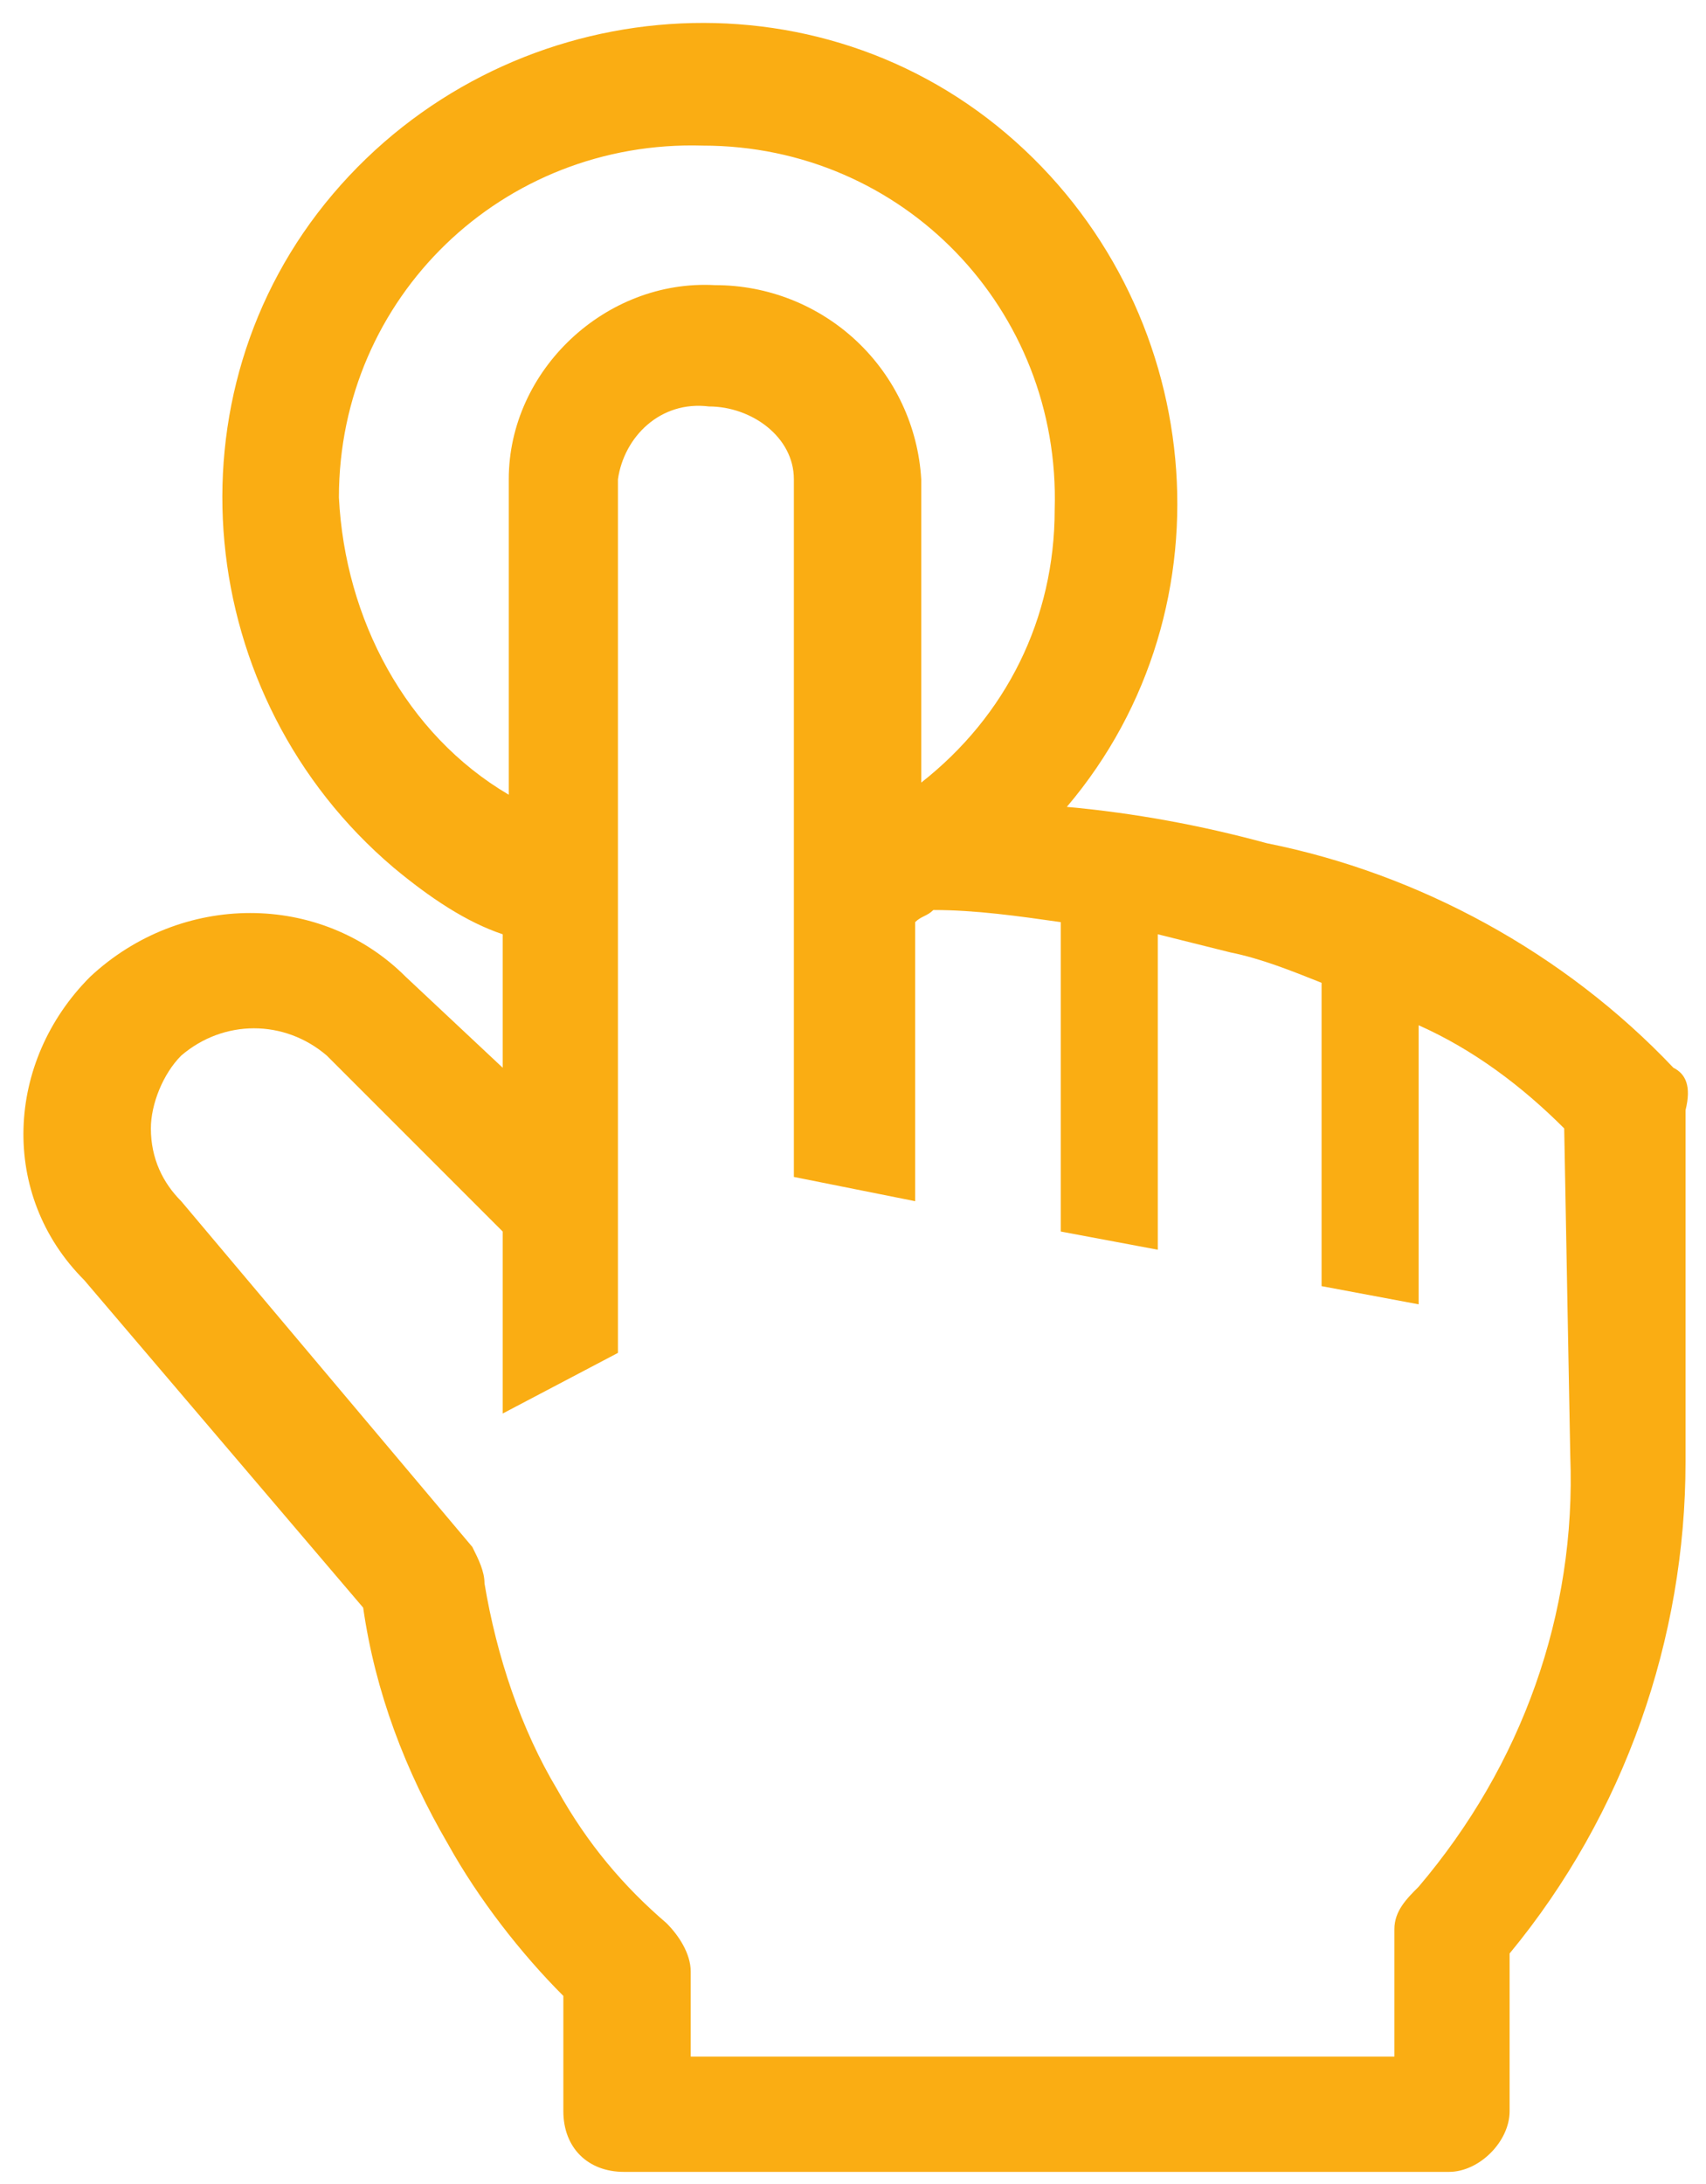 <svg width="50" height="64" viewBox="0 0 50 64" fill="none" xmlns="http://www.w3.org/2000/svg">
<path d="M49.044 31.289C45.844 27.911 41.578 25.6 37.133 24.711C35.178 24.178 33.222 23.822 31.267 23.645C36.244 17.778 35.355 8.889 29.489 3.911C23.622 -1.067 14.733 -0.178 9.755 5.689C4.778 11.556 5.667 20.445 11.533 25.422C12.6 26.311 13.667 27.022 14.733 27.378V31.289L11.889 28.622C9.4 26.133 5.311 26.133 2.644 28.622C0.155 31.111 -0.022 35.022 2.467 37.511L10.644 47.111C11 49.6 11.889 51.911 13.133 54.044C14.022 55.645 15.267 57.245 16.511 58.489V61.867C16.511 62.933 17.222 63.645 18.289 63.645H42.467C43.355 63.645 44.244 62.756 44.244 61.867V57.245C47.622 53.156 49.4 48 49.4 42.844V32.533C49.578 31.822 49.4 31.467 49.044 31.289ZM9.933 14.578C9.933 8.711 14.733 4.089 20.6 4.267C26.467 4.267 31.089 9.067 30.911 14.933C30.911 18.133 29.489 20.978 27 22.933V14.044C26.909 12.504 26.232 11.056 25.109 9.998C23.985 8.941 22.499 8.353 20.955 8.356C17.755 8.178 14.911 10.845 14.911 14.044V23.289C11.889 21.511 10.111 18.133 9.933 14.578ZM46.022 42.667C46.2 47.289 44.6 51.733 41.578 55.289C41.222 55.645 40.867 56 40.867 56.533V60.267H20.244V57.778C20.244 57.245 19.889 56.711 19.533 56.356C18.289 55.289 17.222 54.044 16.333 52.444C15.267 50.667 14.555 48.533 14.2 46.4C14.2 46.044 14.022 45.689 13.844 45.333L5.311 35.2C4.778 34.667 4.422 33.956 4.422 33.067C4.422 32.356 4.778 31.467 5.311 30.933C6.555 29.867 8.333 29.867 9.578 30.933L14.733 36.089V41.422L18.111 39.645V14.044C18.289 12.8 19.355 11.733 20.778 11.911C22.022 11.911 23.267 12.8 23.267 14.044V34.489L26.822 35.2V27.022C27 26.845 27.178 26.845 27.355 26.667C28.6 26.667 29.844 26.845 31.089 27.022V36.089L33.933 36.622V27.378L36.067 27.911C36.955 28.089 37.844 28.445 38.733 28.8V37.689L41.578 38.222V30.044C43.178 30.756 44.6 31.822 45.844 33.067L46.022 42.667Z" fill="#FAAD13"/>
</svg>
